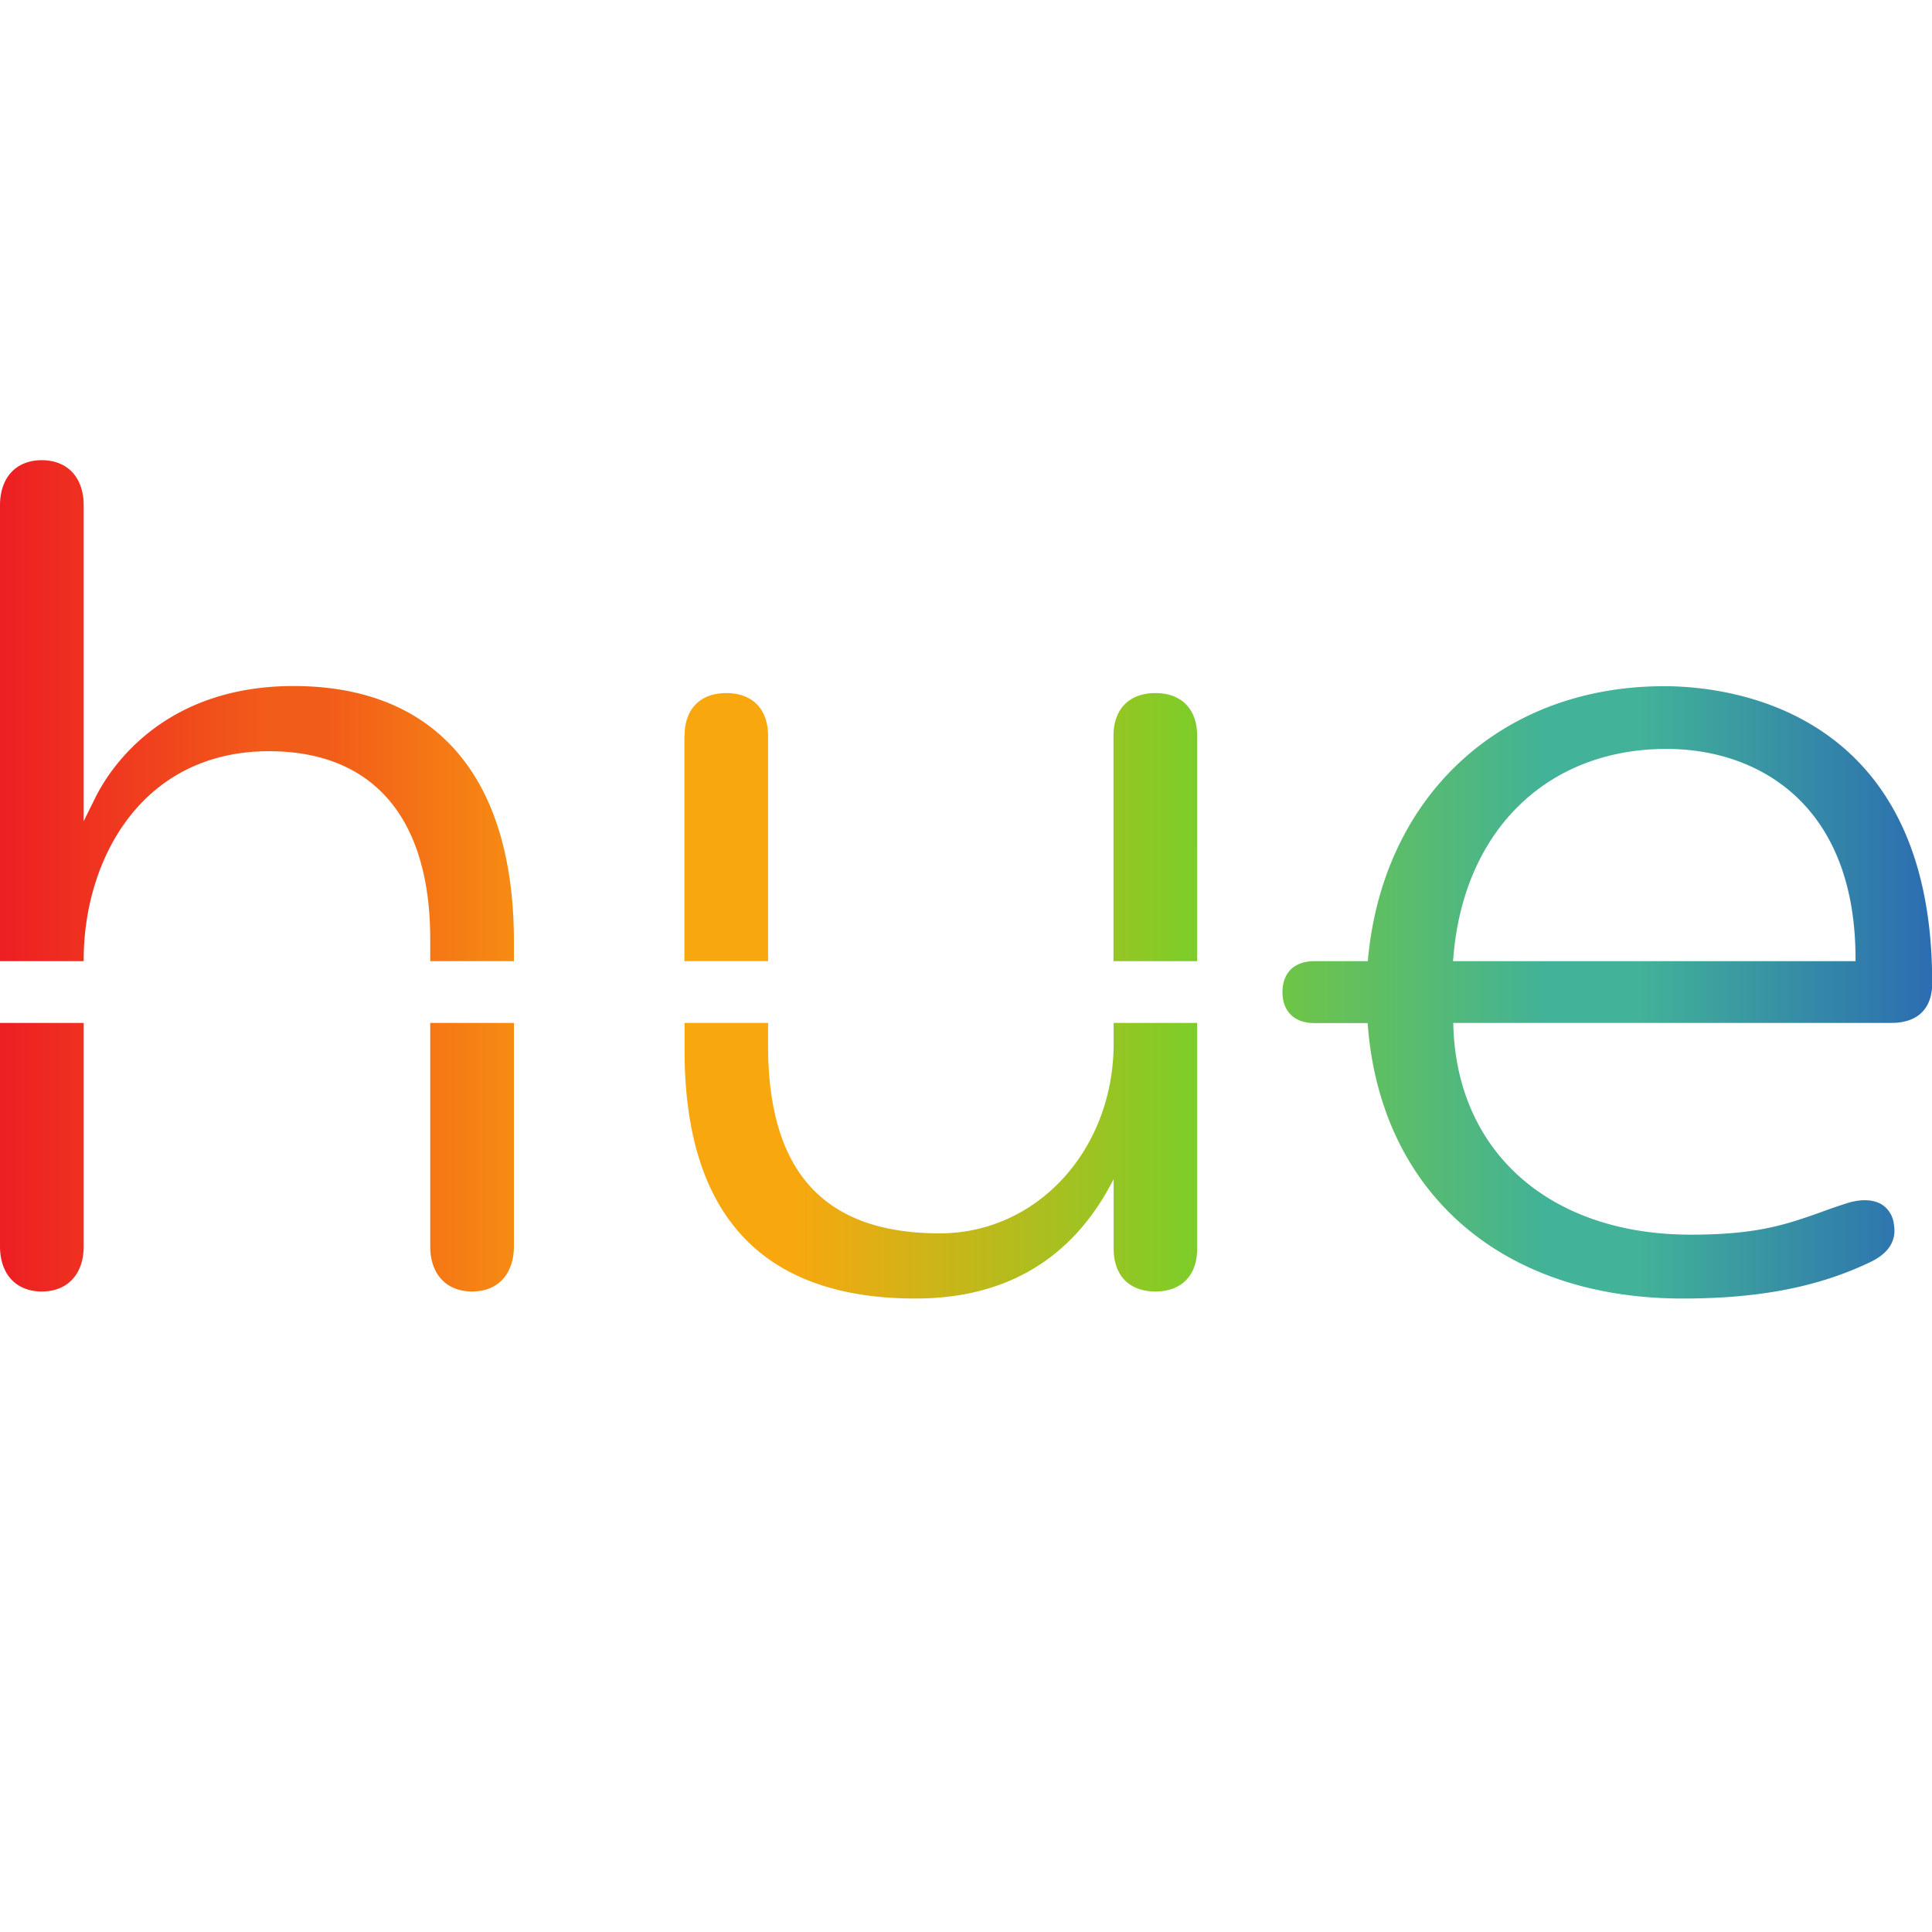 <svg width="44.588" height="44.588" viewBox="0 0 11.797 11.797" xmlns="http://www.w3.org/2000/svg"><defs><linearGradient x1="0" y1="0" x2="1" y2="0" gradientUnits="userSpaceOnUse" gradientTransform="matrix(11.797 0 0 11.797 74.37 100.256)" spreadMethod="pad" id="b"><stop offset="0" stop-color="#ed1c24"/><stop offset=".141" stop-color="#f25c19"/><stop offset=".173" stop-color="#f25c19"/><stop offset=".323" stop-color="#f9a70f"/><stop offset=".369" stop-color="#f9a70f"/><stop offset=".41" stop-color="#f9a70f"/><stop offset=".612" stop-color="#80cc28"/><stop offset=".798" stop-color="#42b298"/><stop offset=".82" stop-color="#42b298"/><stop offset=".846" stop-color="#42b298"/><stop offset="1" stop-color="#2b6bb2"/></linearGradient><clipPath clipPathUnits="userSpaceOnUse" id="a"><path d="M20.986 165.782h50.847v-36.854H20.986z"/></clipPath></defs><path d="M74.37 97.663v2.782h.511v-.008c0-.613.354-1.274 1.132-1.274.635 0 .984.407.984 1.147v.135h.511v-.12c0-1.006-.478-1.56-1.346-1.56-.816 0-1.136.528-1.214.69l-.067.135v-1.928c0-.17-.098-.276-.256-.276-.157 0-.255.106-.255.276m8.352 2.783h-.327c-.121 0-.194.07-.194.189 0 .118.073.189.194.189h.326c.074 1.027.811 1.682 1.924 1.682.464 0 .828-.07 1.146-.223.078-.037.166-.106.143-.231a.162.162 0 00-.073-.12c-.051-.031-.123-.035-.207-.01-.063.02-.12.04-.174.06-.203.071-.378.134-.785.134-.86 0-1.43-.503-1.451-1.28v-.013h2.675c.154 0 .243-.08.249-.228v-.028c-.003-1.67-1.253-1.8-1.636-1.8-1.005 0-1.723.68-1.81 1.679m.522-.018c.06-.776.57-1.278 1.302-1.278.558 0 1.154.336 1.154 1.281v.015h-2.458zm-2.075-1.357v1.375h.511V99.07c0-.164-.095-.262-.255-.262s-.256.098-.256.262m-2.62 0v1.375h.511V99.07c0-.164-.095-.262-.255-.262s-.255.098-.255.262m2.62 1.752v.125c0 .65-.467 1.16-1.062 1.16-.705 0-1.048-.375-1.048-1.146v-.139h-.51v.167c0 1.006.474 1.516 1.41 1.516.55 0 .954-.24 1.2-.71l.01-.018v.423c0 .164.095.262.255.262s.255-.098.255-.262v-1.378zm-4.173 0v1.364c0 .17.098.276.256.276.157 0 .255-.106.255-.276v-1.364zm-2.627 0v1.364c0 .17.098.276.255.276.158 0 .256-.106.256-.276v-1.364z" fill="url(#b)" transform="translate(-74.37 -94.576)"/></svg>